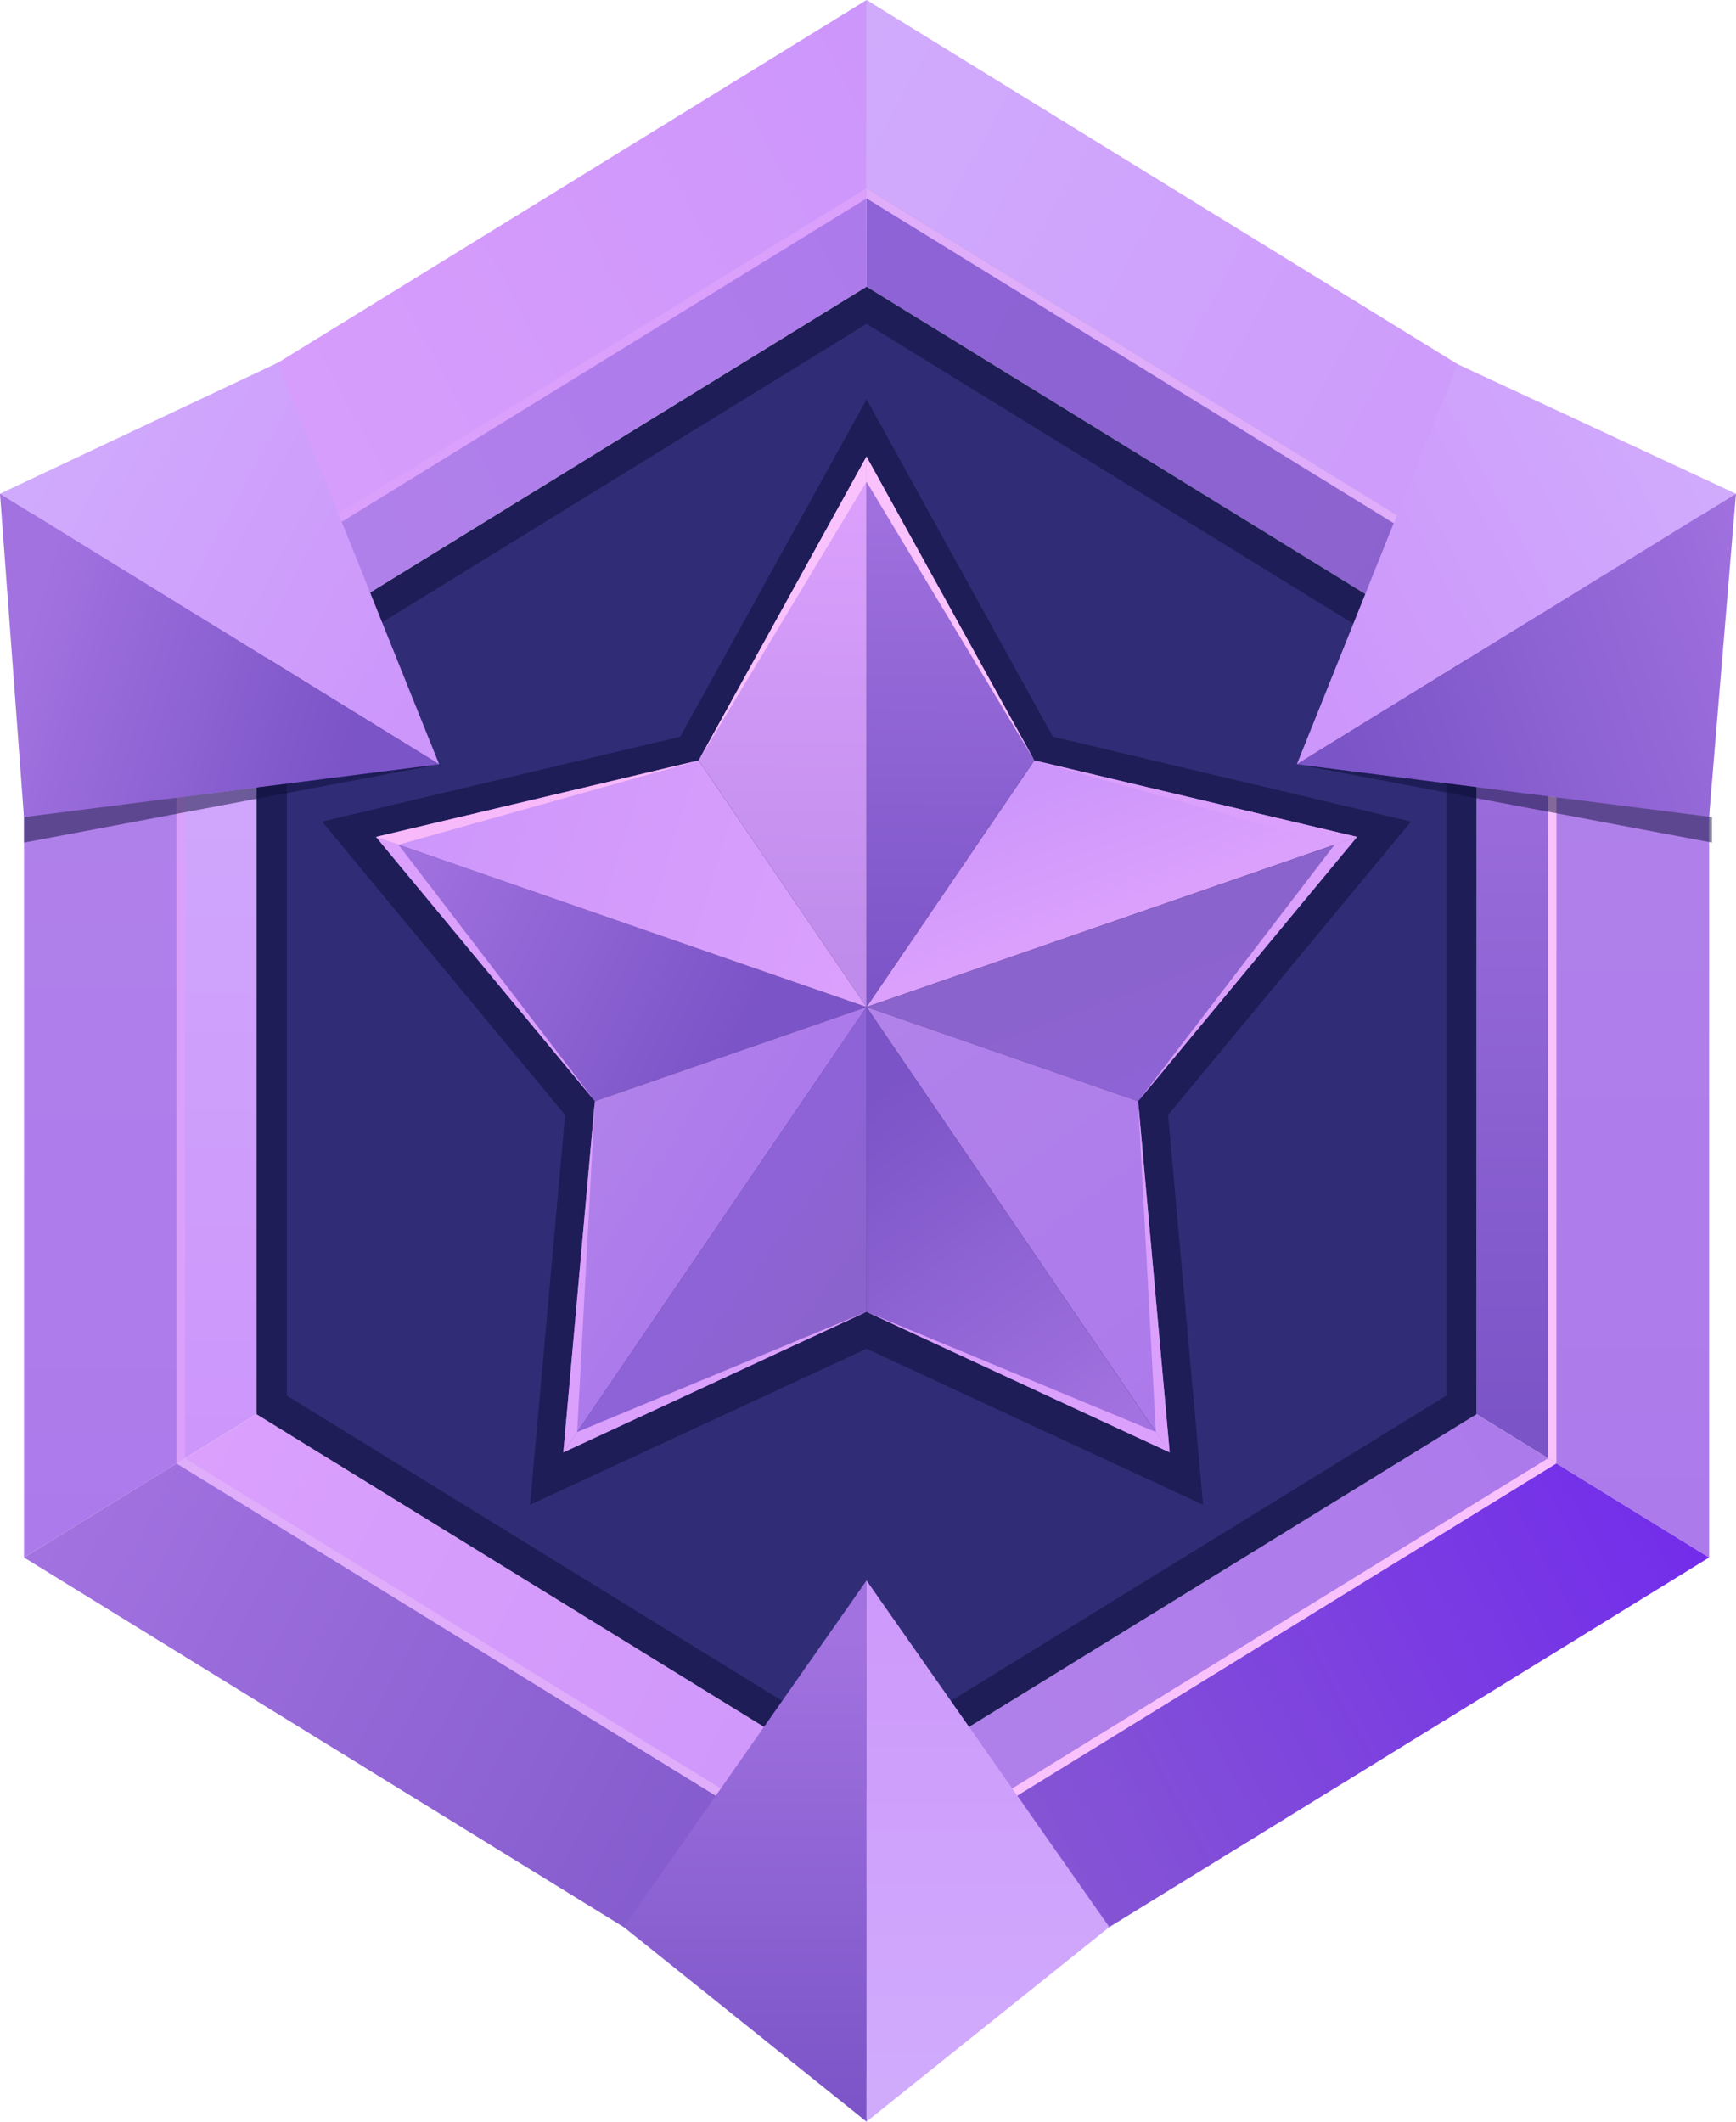 <svg width="36" height="44" viewBox="0 0 36 44" fill="none" xmlns="http://www.w3.org/2000/svg">
<g clip-path="url(#clip0_381_3258)">
<path d="M17.971 0V3.904L32.276 12.719L35.443 10.767L17.971 0Z" fill="url(#paint0_linear_381_3258)"/>
<path d="M0.498 10.767L3.665 12.719L17.97 3.904V0L0.498 10.767Z" fill="url(#paint1_linear_381_3258)"/>
<path d="M35.443 10.767L32.275 12.719V30.348L35.443 32.3V10.767Z" fill="url(#paint2_linear_381_3258)"/>
<path d="M0.498 32.3L3.665 30.348V12.719L0.498 10.767V32.3Z" fill="url(#paint3_linear_381_3258)"/>
<path d="M35.442 32.3L32.274 30.348L17.969 39.163V43.067L35.442 32.3Z" fill="url(#paint4_linear_381_3258)"/>
<path d="M17.97 43.067V39.163L3.665 30.348L0.498 32.3L17.97 43.067Z" fill="url(#paint5_linear_381_3258)"/>
<path d="M3.664 30.348L5.32 29.328V13.739L3.664 12.719V30.348Z" fill="url(#paint6_linear_381_3258)"/>
<path d="M17.969 39.163V37.122L5.32 29.328L3.664 30.349L17.969 39.163Z" fill="url(#paint7_linear_381_3258)"/>
<path d="M32.274 30.348L30.617 29.328L17.969 37.122V39.163L32.274 30.348Z" fill="url(#paint8_linear_381_3258)"/>
<path d="M32.276 12.718L30.619 13.739V29.328L32.276 30.348V12.718Z" fill="url(#paint9_linear_381_3258)"/>
<path d="M17.971 3.904V5.945L30.619 13.739L32.276 12.718L17.971 3.904Z" fill="url(#paint10_linear_381_3258)"/>
<path d="M5.32 29.328L5.321 13.74L17.97 5.946L30.618 13.74V29.328L17.969 37.122L5.32 29.328Z" fill="#302D76"/>
<path opacity="0.5" d="M17.97 27.971L10.991 31.207L11.718 23.123L6.678 17.038L14.106 15.278L17.97 8.281L21.834 15.278L29.262 17.038L24.223 23.123L24.949 31.207L17.97 27.971Z" fill="#0C0F38"/>
<path d="M3.664 12.719L5.32 13.739L17.97 5.945L17.969 3.904L3.664 12.719Z" fill="url(#paint11_linear_381_3258)"/>
<path d="M28.142 17.356L17.969 20.884L21.45 15.77L28.142 17.356Z" fill="url(#paint12_linear_381_3258)"/>
<path d="M23.601 22.837L17.969 20.884L28.142 17.356L23.601 22.837Z" fill="url(#paint13_linear_381_3258)"/>
<path d="M17.969 9.468V20.884L14.488 15.77L17.969 9.468Z" fill="url(#paint14_linear_381_3258)"/>
<path d="M21.45 15.77L17.969 20.884V9.468L21.45 15.77Z" fill="url(#paint15_linear_381_3258)"/>
<path d="M7.797 17.356L17.969 20.884L12.337 22.837L7.797 17.356Z" fill="url(#paint16_linear_381_3258)"/>
<path d="M14.488 15.77L17.969 20.884L7.797 17.356L14.488 15.77Z" fill="url(#paint17_linear_381_3258)"/>
<path d="M11.682 30.12L17.969 20.884V27.205L11.682 30.12Z" fill="url(#paint18_linear_381_3258)"/>
<path d="M12.336 22.837L17.969 20.884L11.682 30.12L12.336 22.837Z" fill="url(#paint19_linear_381_3258)"/>
<path d="M24.256 30.12L17.969 20.884L23.601 22.837L24.256 30.12Z" fill="url(#paint20_linear_381_3258)"/>
<path opacity="0.5" d="M17.971 5.945L5.322 13.739V29.327L17.971 37.122L30.62 29.327V13.739L17.971 5.945ZM29.994 28.942L17.97 36.351L5.948 28.942V14.125L17.971 6.716L29.994 14.125L29.994 28.942Z" fill="#0C0F38"/>
<path d="M28.143 17.356L27.677 17.518L21.451 15.77L28.143 17.356Z" fill="#DBA0FC"/>
<path d="M23.602 22.837L28.142 17.356L27.676 17.517L23.602 22.837Z" fill="#DBA0FC"/>
<path d="M17.969 9.468V9.99L14.488 15.77L17.969 9.468Z" fill="#FAC2FC"/>
<path d="M21.45 15.77L17.969 9.468V9.99L21.45 15.77Z" fill="#FAC2FC"/>
<path d="M7.797 17.356L8.262 17.517L12.337 22.837L7.797 17.356Z" fill="#DBA0FC"/>
<path d="M14.488 15.77L7.797 17.356L8.262 17.518L14.488 15.77Z" fill="#F7B9F9"/>
<path d="M11.682 30.12L11.969 29.697L17.969 27.205L11.682 30.12Z" fill="#DBA0FC"/>
<path d="M12.336 22.837L11.682 30.12L11.969 29.697L12.336 22.837Z" fill="#DBA0FC"/>
<path d="M24.256 30.12L17.969 27.205V20.884L24.256 30.12Z" fill="url(#paint21_linear_381_3258)"/>
<path d="M24.256 30.12L23.969 29.697L23.602 22.837L24.256 30.12Z" fill="#DBA0FC"/>
<path d="M17.969 27.205L24.256 30.12L23.969 29.697L17.969 27.205Z" fill="#DBA0FC"/>
<path d="M17.969 38.952V39.163L32.274 30.348L32.102 30.243L17.969 38.952Z" fill="#FAC2FC"/>
<path d="M32.103 30.242L32.275 30.348V12.719L32.103 12.824V30.242Z" fill="#FAC2FC"/>
<path d="M32.104 12.824L32.276 12.719L17.971 3.904V4.115L32.104 12.824Z" fill="#DFADF9"/>
<path d="M17.97 4.115V3.904L3.664 12.719L3.836 12.824L17.97 4.115Z" fill="#DBA0FC"/>
<path d="M3.836 12.824L3.664 12.719V30.348L3.836 30.242V12.824Z" fill="#DBA0FC"/>
<path d="M3.836 30.243L3.664 30.348L17.969 39.163V38.952L3.836 30.243Z" fill="#DFADF9"/>
<path d="M17.97 32.776V44L12.935 39.964L17.97 32.776Z" fill="url(#paint22_linear_381_3258)"/>
<path d="M17.969 32.776V44L23.004 39.964L17.969 32.776Z" fill="url(#paint23_linear_381_3258)"/>
<path d="M9.107 15.851L0 10.239L5.76 7.523L9.107 15.851Z" fill="url(#paint24_linear_381_3258)"/>
<path d="M9.107 15.851L0 10.239L0.497 16.944L9.107 15.851Z" fill="url(#paint25_linear_381_3258)"/>
<path d="M26.893 15.851L35.999 10.239L30.227 7.553L26.893 15.851Z" fill="url(#paint26_linear_381_3258)"/>
<path d="M26.893 15.851L35.999 10.239L35.442 16.936L26.893 15.851Z" fill="url(#paint27_linear_381_3258)"/>
<path opacity="0.5" d="M9.108 15.851L0.498 17.474V16.944L9.108 15.851Z" fill="#0C0F38"/>
<path opacity="0.5" d="M26.893 15.851L35.502 17.474V16.944L26.893 15.851Z" fill="#0C0F38"/>
</g>
<defs>
<linearGradient id="paint0_linear_381_3258" x1="17.333" y1="1.479" x2="35.008" y2="11.173" gradientUnits="userSpaceOnUse">
<stop stop-color="#D0ABFC"/>
<stop offset="1" stop-color="#CD96FB"/>
</linearGradient>
<linearGradient id="paint1_linear_381_3258" x1="1.184" y1="12.275" x2="19.151" y2="2.59" gradientUnits="userSpaceOnUse">
<stop stop-color="#DBA0FC"/>
<stop offset="1" stop-color="#CD96FB"/>
</linearGradient>
<linearGradient id="paint2_linear_381_3258" x1="33.859" y1="10.972" x2="33.859" y2="31.924" gradientUnits="userSpaceOnUse">
<stop stop-color="#B182EA"/>
<stop offset="1" stop-color="#AD7AEB"/>
</linearGradient>
<linearGradient id="paint3_linear_381_3258" x1="2.082" y1="11.291" x2="2.082" y2="32.307" gradientUnits="userSpaceOnUse">
<stop stop-color="#B182EA"/>
<stop offset="1" stop-color="#AD7AEB"/>
</linearGradient>
<linearGradient id="paint4_linear_381_3258" x1="34.756" y1="30.791" x2="16.788" y2="40.477" gradientUnits="userSpaceOnUse">
<stop stop-color="#732CEB"/>
<stop offset="1" stop-color="#8B63CC"/>
</linearGradient>
<linearGradient id="paint5_linear_381_3258" x1="18.608" y1="41.588" x2="0.933" y2="31.894" gradientUnits="userSpaceOnUse">
<stop stop-color="#7B54C7"/>
<stop offset="1" stop-color="#A272E0"/>
</linearGradient>
<linearGradient id="paint6_linear_381_3258" x1="4.492" y1="13.01" x2="4.492" y2="29.775" gradientUnits="userSpaceOnUse">
<stop stop-color="#D0ABFC"/>
<stop offset="1" stop-color="#CD96FB"/>
</linearGradient>
<linearGradient id="paint7_linear_381_3258" x1="4.013" y1="29.562" x2="18.781" y2="37.518" gradientUnits="userSpaceOnUse">
<stop stop-color="#DBA0FC"/>
<stop offset="1" stop-color="#CD96FB"/>
</linearGradient>
<linearGradient id="paint8_linear_381_3258" x1="17.735" y1="38.308" x2="31.955" y2="30.58" gradientUnits="userSpaceOnUse">
<stop stop-color="#B182EA"/>
<stop offset="1" stop-color="#AD7AEB"/>
</linearGradient>
<linearGradient id="paint9_linear_381_3258" x1="31.448" y1="29.503" x2="31.448" y2="13.326" gradientUnits="userSpaceOnUse">
<stop stop-color="#7B54C7"/>
<stop offset="1" stop-color="#A272E0"/>
</linearGradient>
<linearGradient id="paint10_linear_381_3258" x1="17.583" y1="4.66" x2="32.111" y2="12.562" gradientUnits="userSpaceOnUse">
<stop stop-color="#8E63D7"/>
<stop offset="1" stop-color="#8B63CC"/>
</linearGradient>
<linearGradient id="paint11_linear_381_3258" x1="4.026" y1="13.699" x2="18.456" y2="5.552" gradientUnits="userSpaceOnUse">
<stop stop-color="#B182EA"/>
<stop offset="1" stop-color="#AD7AEB"/>
</linearGradient>
<linearGradient id="paint12_linear_381_3258" x1="22.986" y1="18.9" x2="22.015" y2="16.168" gradientUnits="userSpaceOnUse">
<stop stop-color="#DBA0FC"/>
<stop offset="1" stop-color="#CD96FB"/>
</linearGradient>
<linearGradient id="paint13_linear_381_3258" x1="24.216" y1="22.712" x2="23.211" y2="19.982" gradientUnits="userSpaceOnUse">
<stop stop-color="#8E63D7"/>
<stop offset="1" stop-color="#8B63CC"/>
</linearGradient>
<linearGradient id="paint14_linear_381_3258" x1="16.278" y1="10.325" x2="16.21" y2="20.005" gradientUnits="userSpaceOnUse">
<stop stop-color="#DBA0FC"/>
<stop offset="1" stop-color="#BF8CEB"/>
</linearGradient>
<linearGradient id="paint15_linear_381_3258" x1="19.61" y1="20.771" x2="19.762" y2="9.834" gradientUnits="userSpaceOnUse">
<stop stop-color="#7B54C7"/>
<stop offset="1" stop-color="#A272E0"/>
</linearGradient>
<linearGradient id="paint16_linear_381_3258" x1="15.129" y1="21.847" x2="7.924" y2="18.256" gradientUnits="userSpaceOnUse">
<stop stop-color="#7B54C7"/>
<stop offset="1" stop-color="#A272E0"/>
</linearGradient>
<linearGradient id="paint17_linear_381_3258" x1="18.192" y1="19.032" x2="8.622" y2="16.09" gradientUnits="userSpaceOnUse">
<stop stop-color="#DBA0FC"/>
<stop offset="1" stop-color="#CD96FB"/>
</linearGradient>
<linearGradient id="paint18_linear_381_3258" x1="15.265" y1="25.865" x2="17.328" y2="27.358" gradientUnits="userSpaceOnUse">
<stop stop-color="#8E63D7"/>
<stop offset="1" stop-color="#8B63CC"/>
</linearGradient>
<linearGradient id="paint19_linear_381_3258" x1="11.885" y1="23.366" x2="14.655" y2="25.133" gradientUnits="userSpaceOnUse">
<stop stop-color="#B182EA"/>
<stop offset="1" stop-color="#AD7AEB"/>
</linearGradient>
<linearGradient id="paint20_linear_381_3258" x1="19.576" y1="20.03" x2="25.553" y2="27.973" gradientUnits="userSpaceOnUse">
<stop stop-color="#B182EA"/>
<stop offset="1" stop-color="#AD7AEB"/>
</linearGradient>
<linearGradient id="paint21_linear_381_3258" x1="17.601" y1="23.134" x2="22.533" y2="29.951" gradientUnits="userSpaceOnUse">
<stop stop-color="#7B54C7"/>
<stop offset="1" stop-color="#A272E0"/>
</linearGradient>
<linearGradient id="paint22_linear_381_3258" x1="15.453" y1="43.903" x2="15.453" y2="33.94" gradientUnits="userSpaceOnUse">
<stop stop-color="#7B54C7"/>
<stop offset="1" stop-color="#A272E0"/>
</linearGradient>
<linearGradient id="paint23_linear_381_3258" x1="20.487" y1="43.425" x2="20.487" y2="31.359" gradientUnits="userSpaceOnUse">
<stop stop-color="#D0ABFC"/>
<stop offset="1" stop-color="#CD96FB"/>
</linearGradient>
<linearGradient id="paint24_linear_381_3258" x1="1.35" y1="7.938" x2="9.689" y2="12.449" gradientUnits="userSpaceOnUse">
<stop stop-color="#D0ABFC"/>
<stop offset="1" stop-color="#CD96FB"/>
</linearGradient>
<linearGradient id="paint25_linear_381_3258" x1="7.073" y1="15.933" x2="0.313" y2="13.897" gradientUnits="userSpaceOnUse">
<stop stop-color="#7B54C7"/>
<stop offset="1" stop-color="#A272E0"/>
</linearGradient>
<linearGradient id="paint26_linear_381_3258" x1="34.654" y1="7.946" x2="26.315" y2="12.457" gradientUnits="userSpaceOnUse">
<stop stop-color="#D0ABFC"/>
<stop offset="1" stop-color="#CD96FB"/>
</linearGradient>
<linearGradient id="paint27_linear_381_3258" x1="28.209" y1="16.536" x2="37.593" y2="13.303" gradientUnits="userSpaceOnUse">
<stop stop-color="#7B54C7"/>
<stop offset="1" stop-color="#A272E0"/>
</linearGradient>
<clipPath id="clip0_381_3258">
<rect width="36" height="44" fill="white"/>
</clipPath>
</defs>
</svg>
